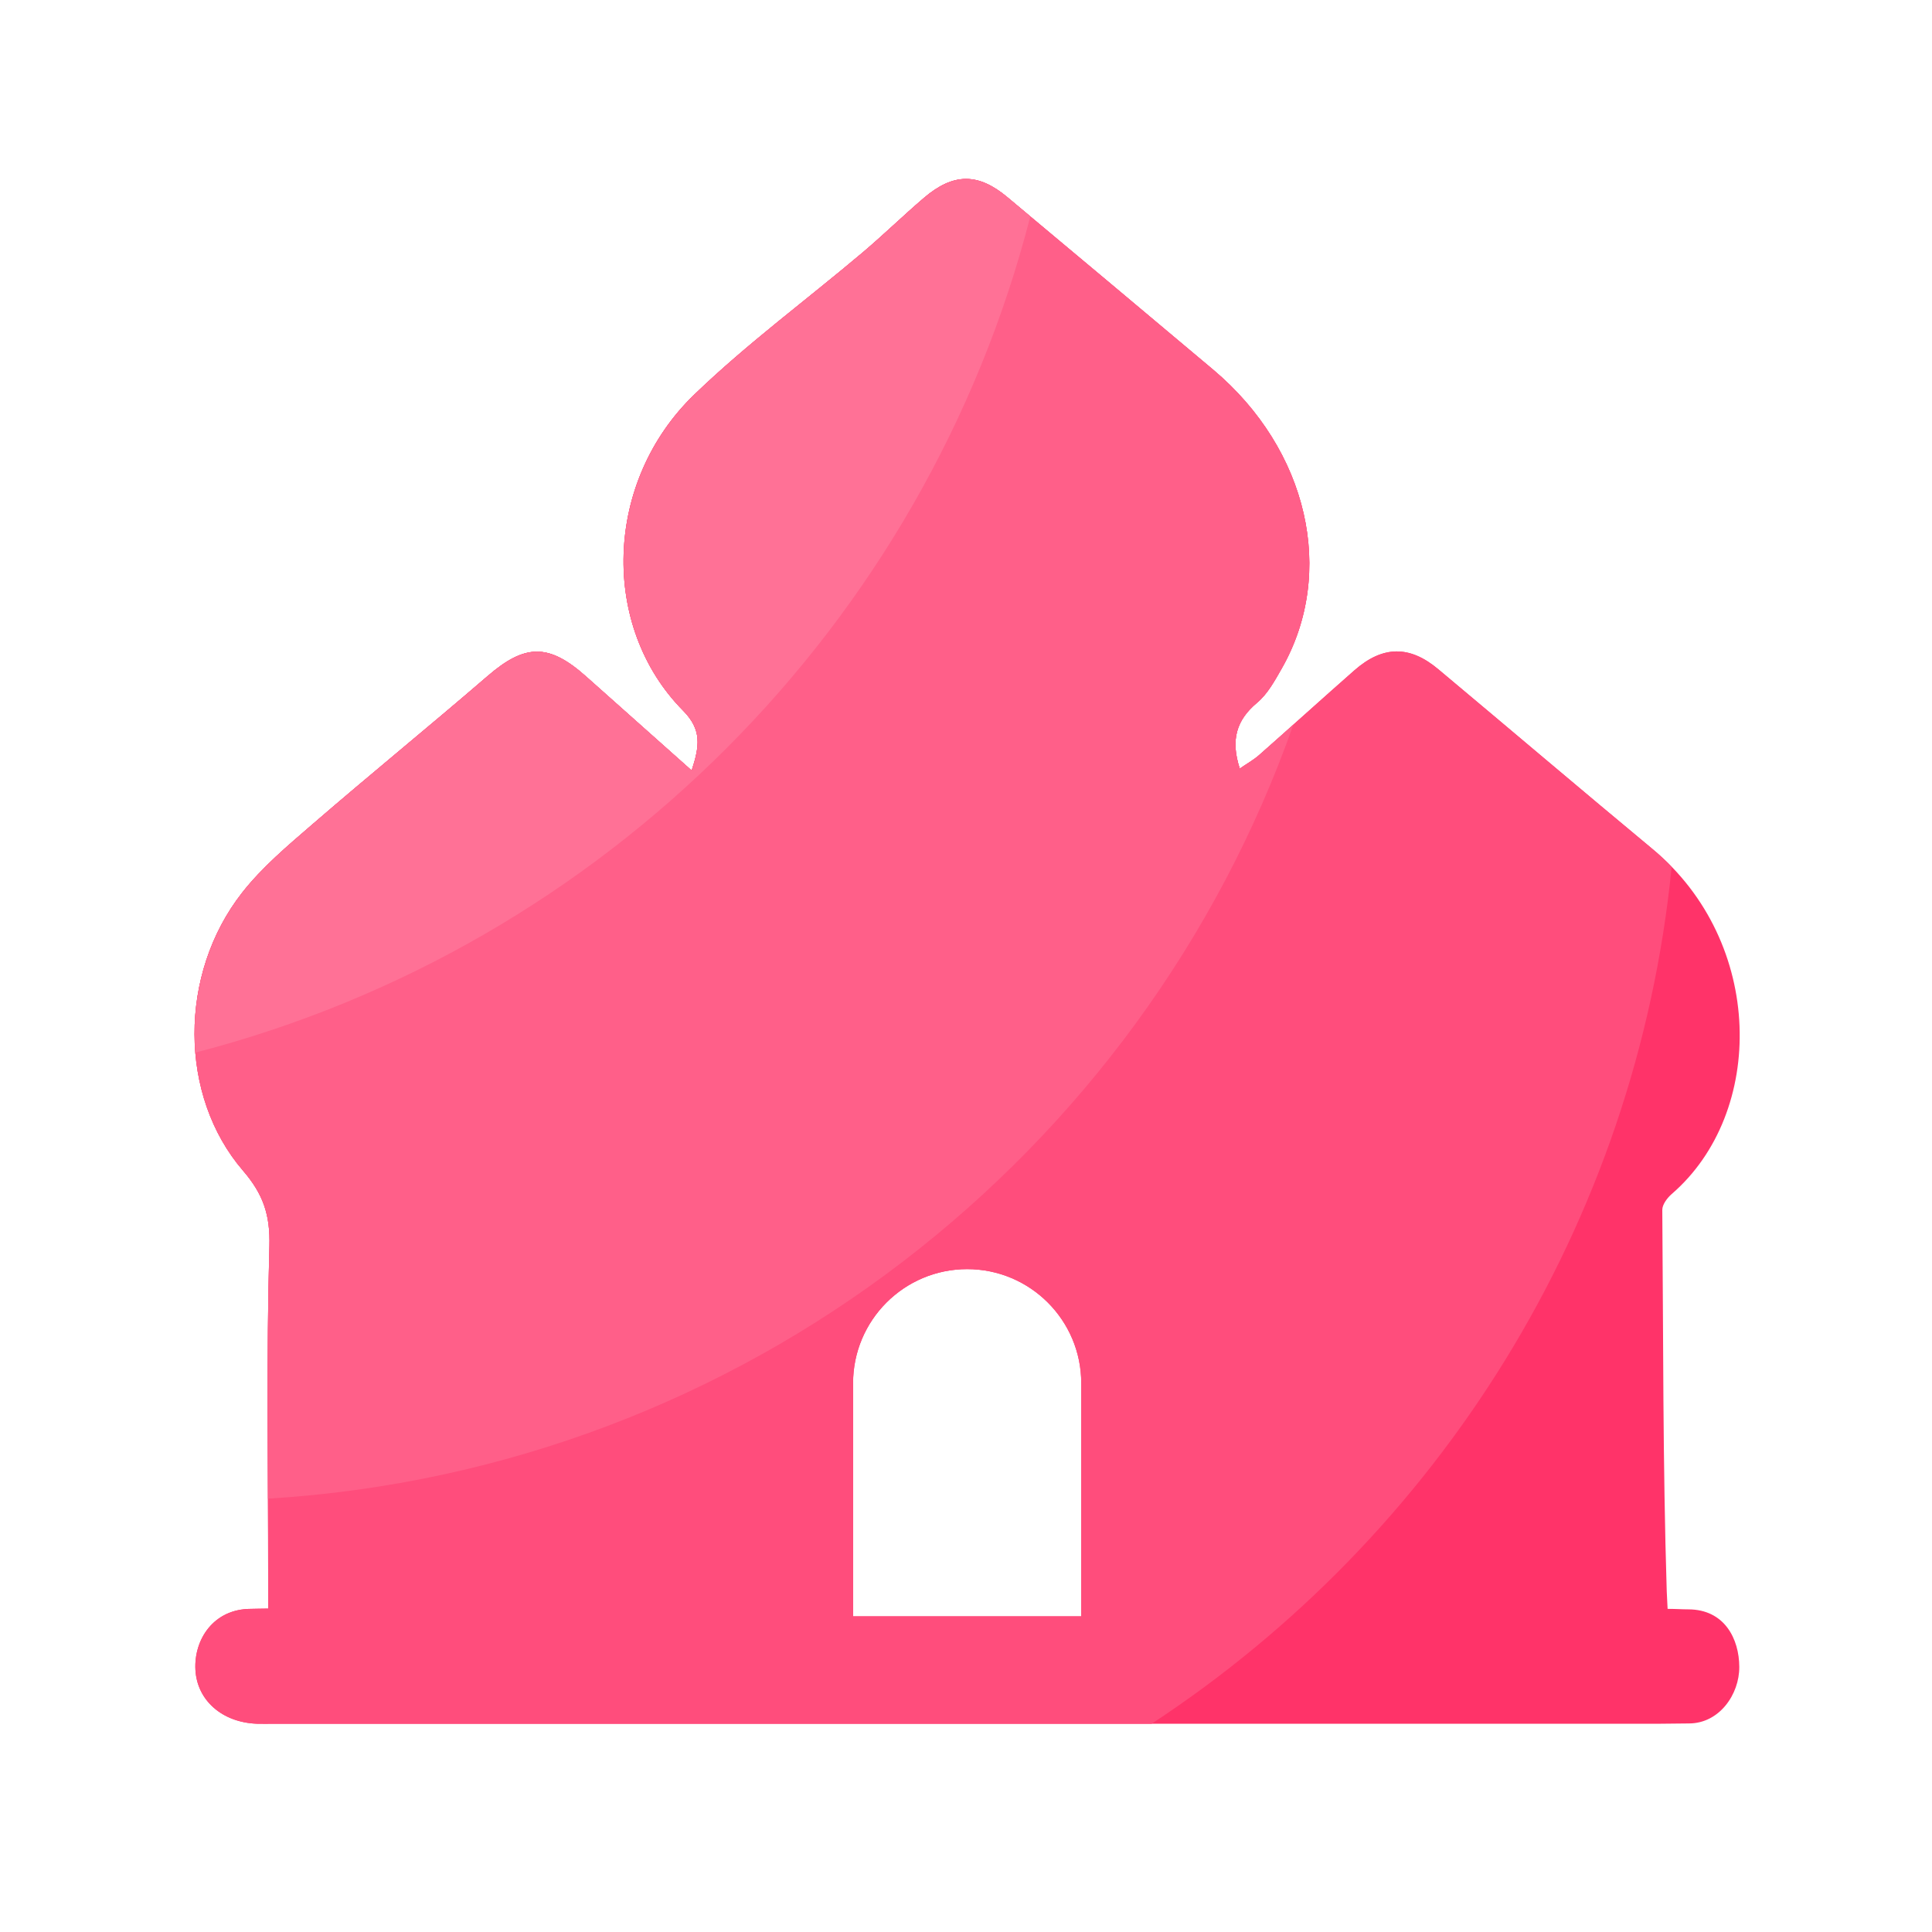 <svg viewBox="0 0 1024 1024" version="1.1" xmlns="http://www.w3.org/2000/svg"><path d="M894.771 852.992c-3.379 0-6.4-0.256-10.906-0.256-0.102-3.533-0.358-5.683-0.461-9.37-2.099-67.379-1.792-134.758-2.355-202.138 0-2.816 2.611-6.298 4.966-8.346 49.92-43.11 49.357-133.478-10.086-182.835-38.042-31.59-75.725-63.642-113.664-95.386-15.206-12.749-29.44-12.493-44.39 0.614-16.896 14.848-33.536 29.952-50.432 44.851-3.072 2.714-6.707 4.71-10.342 7.219-4.915-15.104-1.843-25.651 9.165-34.867 5.53-4.608 9.37-11.674 13.056-18.125 28.979-50.79 14.029-115.968-36.25-158.362-36.301-30.566-72.704-60.979-109.107-91.443-15.514-13.005-28.621-13.005-44.237 0.307-11.008 9.421-21.402 19.558-32.461 28.928-29.747 25.139-61.338 48.384-89.293 75.366-47.872 46.182-49.971 122.931-5.939 167.475 10.086 10.189 8.755 18.893 4.557 31.744l-56.013-49.869c-19.814-17.664-32.358-17.254-52.173-0.154-30.618 26.419-62.054 51.968-92.672 78.438-13.158 11.366-26.829 22.835-37.478 36.454-33.638 43.008-33.638 107.52 0.563 147.251 10.752 12.493 14.438 23.501 13.978 40.038-1.638 58.47-0.666 116.992-0.666 175.514v16.538c-4.352 0-6.758 0.154-9.165 0.154-19.814 0-30.259 16.282-29.389 32.307 0.87 16.179 14.182 27.904 32.614 28.57 3.021 0.102 5.99 0 9.011 0h735.078c5.018 0 9.933-0.154 14.899-0.154 16.077 0 26.778-15.411 26.675-30.003-0.051-14.694-7.731-30.464-27.085-30.464z m-321.69 3.686H452.147v-123.546c0-33.382 27.085-60.467 60.467-60.467 33.382 0 60.467 27.085 60.467 60.467v123.546z" fill="#FF3369" ></path><path d="M875.93 450.048c-38.042-31.59-75.725-63.642-113.664-95.386-15.206-12.749-29.44-12.493-44.39 0.614-16.896 14.848-33.536 29.952-50.432 44.851-3.072 2.714-6.707 4.71-10.342 7.219-4.915-15.104-1.843-25.651 9.165-34.867 5.53-4.608 9.37-11.674 13.056-18.125 28.979-50.79 14.029-115.968-36.25-158.362-36.301-30.566-72.704-60.979-109.107-91.443-15.514-13.005-28.621-13.005-44.237 0.307-11.008 9.421-21.402 19.558-32.461 28.928-29.747 25.139-61.338 48.384-89.293 75.366-47.872 46.182-49.971 122.931-5.939 167.475 10.086 10.189 8.755 18.893 4.557 31.744l-56.013-49.869c-19.814-17.664-32.358-17.254-52.173-0.154-30.618 26.419-62.054 51.968-92.672 78.438-13.158 11.366-26.829 22.835-37.478 36.454-33.638 43.008-33.638 107.52 0.563 147.251 10.752 12.493 14.438 23.501 13.978 40.038-1.638 58.47-0.666 116.992-0.666 175.514v16.538c-4.352 0-6.758 0.154-9.165 0.154-19.814 0-30.259 16.282-29.389 32.307 0.87 16.179 14.182 27.904 32.614 28.57 3.021 0.102 5.99 0 9.011 0h465.203c151.654-99.533 256.768-264.141 275.61-454.195-3.123-3.226-6.502-6.4-10.086-9.37z m-302.848 406.63H452.147v-123.546c0-33.382 27.085-60.467 60.467-60.467 33.382 0 60.467 27.085 60.467 60.467v123.546z" fill="#FF4D7C" ></path><path d="M685.517 384.051c-5.99 5.376-11.981 10.752-18.074 16.077-3.072 2.714-6.707 4.71-10.342 7.219-4.915-15.104-1.843-25.651 9.165-34.867 5.53-4.608 9.37-11.674 13.056-18.125 28.979-50.79 14.029-115.968-36.25-158.362-36.301-30.566-72.704-60.979-109.107-91.443-15.514-13.005-28.621-13.005-44.237 0.307-11.008 9.421-21.402 19.558-32.461 28.928-29.747 25.139-61.338 48.384-89.293 75.366-47.872 46.182-49.971 122.931-5.939 167.475 10.086 10.189 8.755 18.893 4.557 31.744l-56.013-49.869c-19.814-17.664-32.358-17.254-52.173-0.154-30.618 26.419-62.054 51.968-92.672 78.438-13.158 11.366-26.829 22.835-37.478 36.454-33.638 43.008-33.638 107.52 0.563 147.251 10.752 12.493 14.438 23.501 13.978 40.038-1.28 44.544-0.973 89.139-0.768 133.786 252.006-15.36 463.002-182.016 543.488-410.266z" fill="#FF5F89" ></path><path d="M546.099 114.688c-3.994-3.379-8.038-6.758-12.032-10.086-15.514-13.005-28.621-13.005-44.237 0.307-11.008 9.421-21.402 19.558-32.461 28.928-29.747 25.139-61.338 48.384-89.293 75.366-47.872 46.182-49.971 122.931-5.939 167.475 10.086 10.189 8.755 18.893 4.557 31.744l-56.013-49.869c-19.814-17.664-32.358-17.254-52.173-0.154-30.618 26.419-62.054 51.968-92.672 78.438-13.158 11.366-26.829 22.835-37.478 36.454-18.893 24.115-27.136 55.04-24.73 84.582C320.051 501.862 490.445 331.264 546.099 114.688z" fill="#FF7196" ></path></svg>